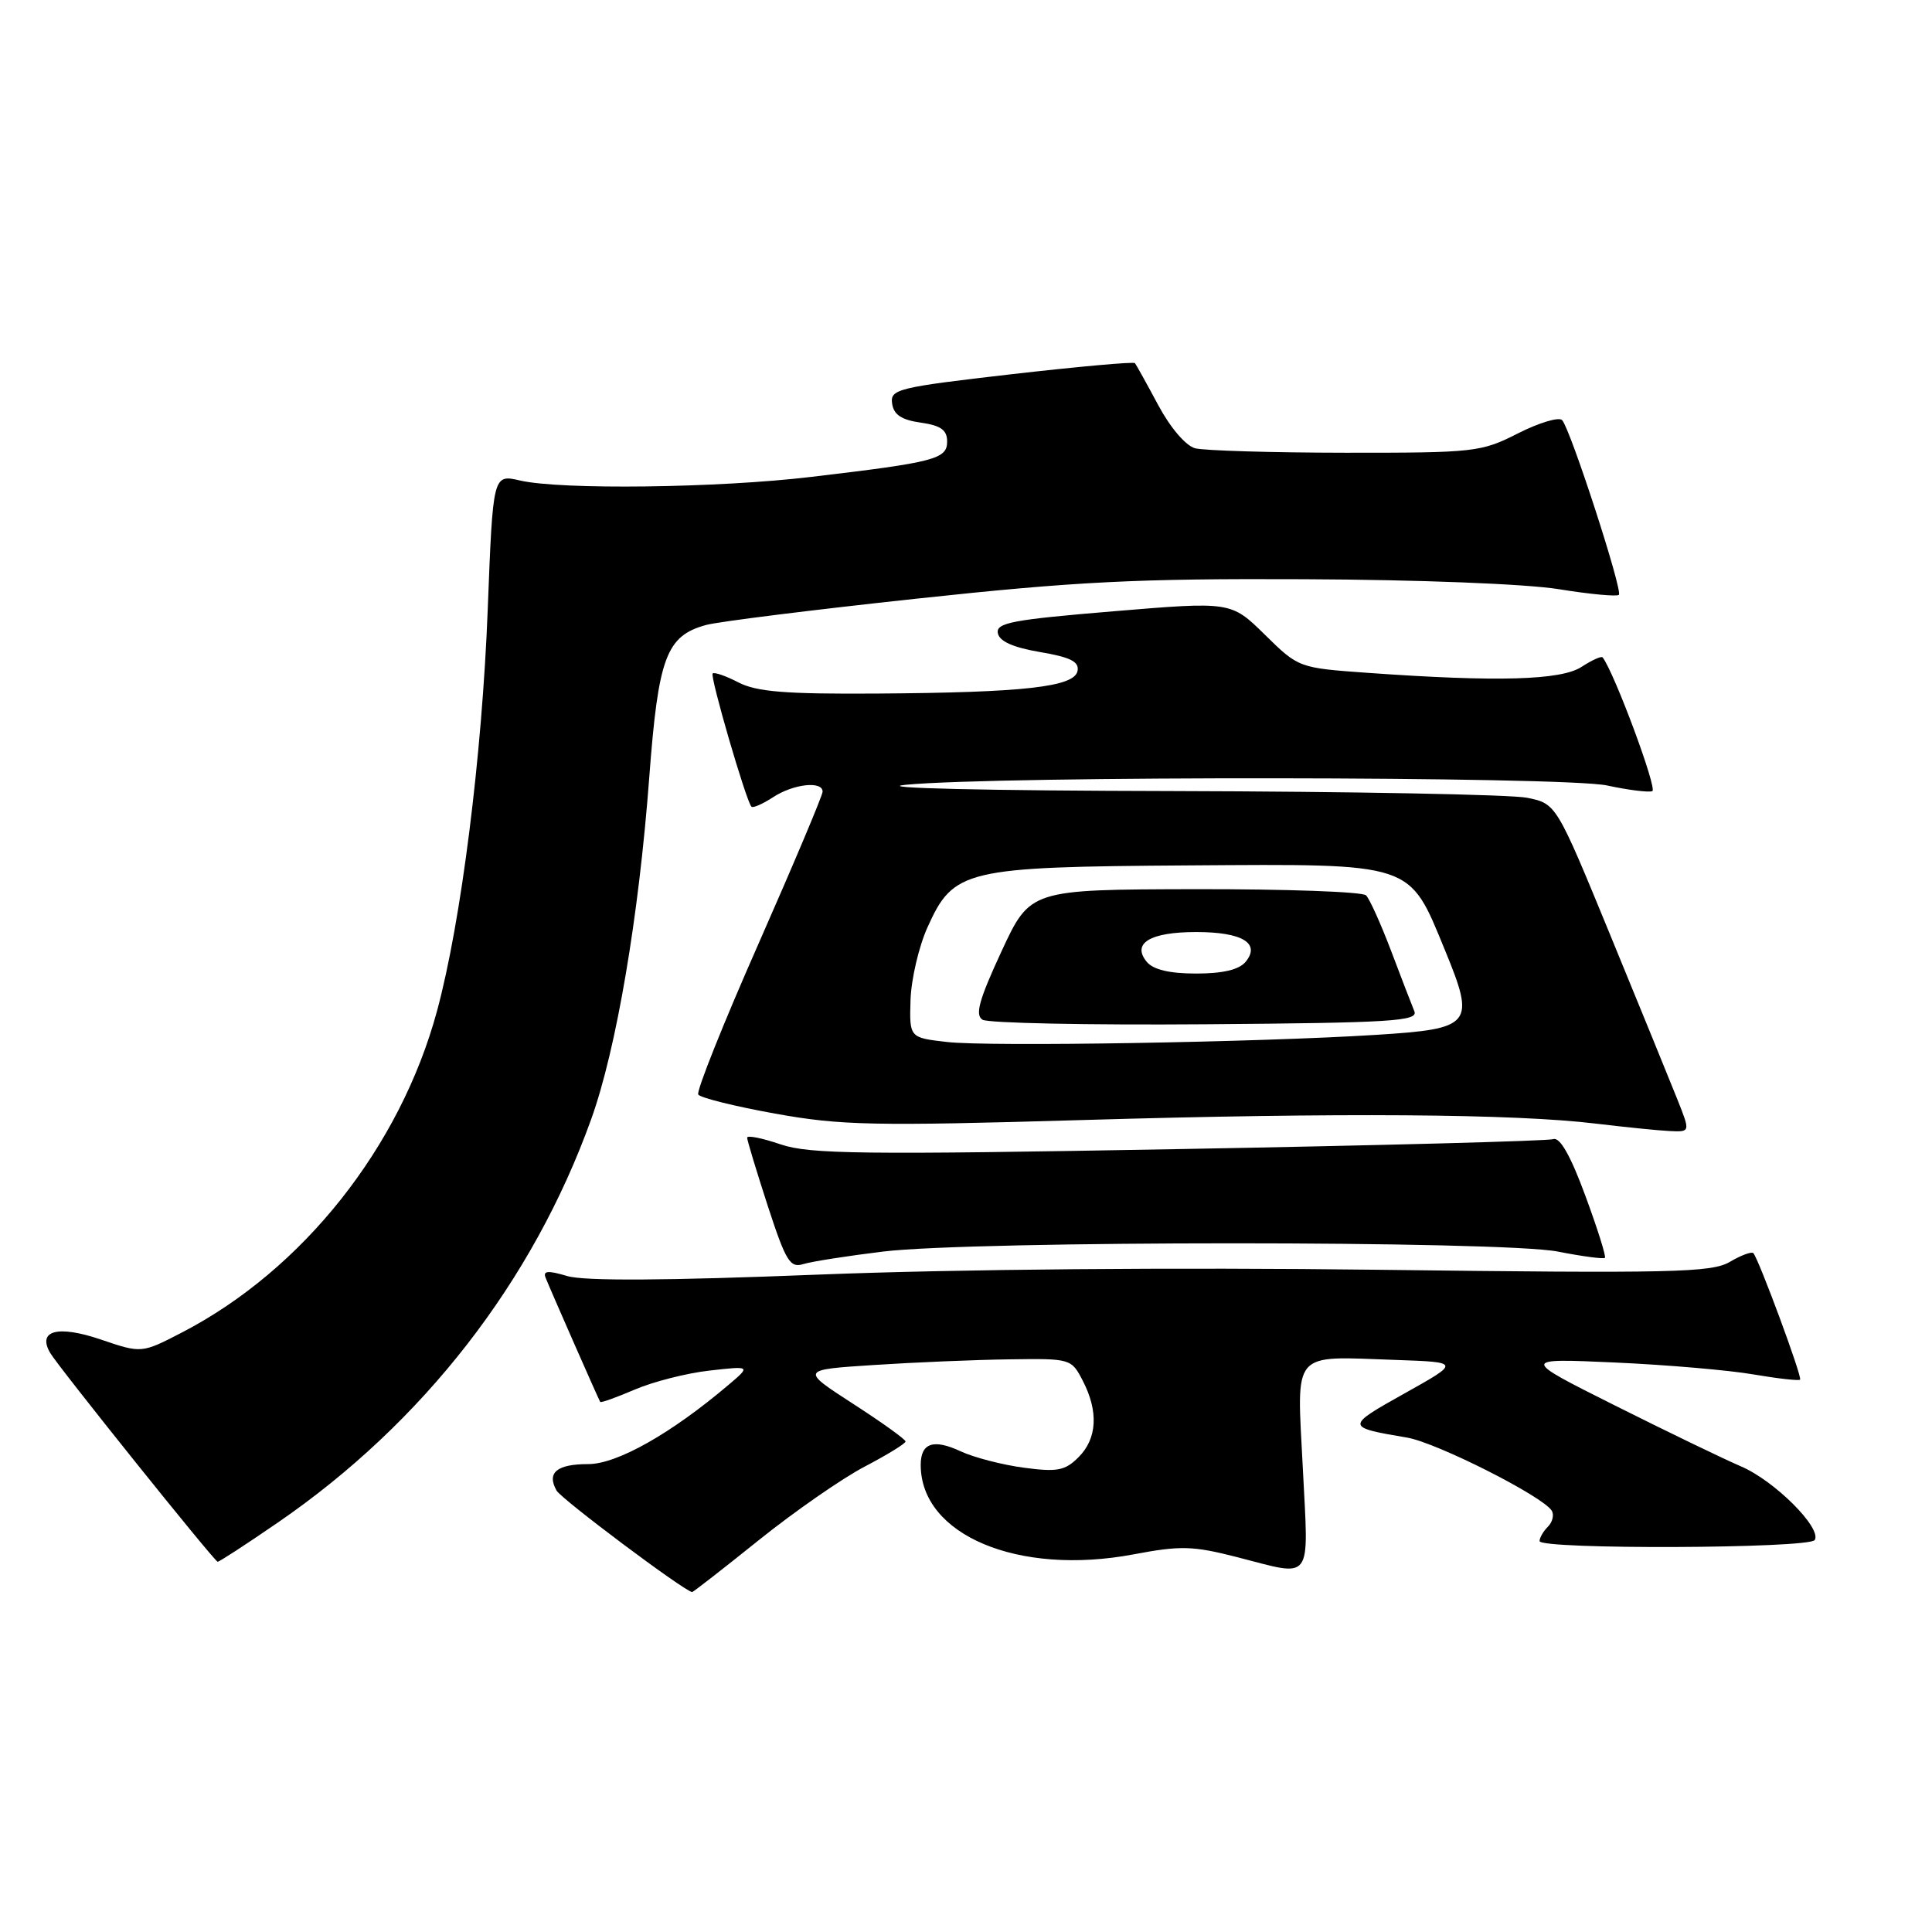 <?xml version="1.0" encoding="UTF-8" standalone="no"?>
<!DOCTYPE svg PUBLIC "-//W3C//DTD SVG 1.1//EN" "http://www.w3.org/Graphics/SVG/1.1/DTD/svg11.dtd" >
<svg xmlns="http://www.w3.org/2000/svg" xmlns:xlink="http://www.w3.org/1999/xlink" version="1.1" viewBox="0 0 256 256">
 <g >
 <path fill="currentColor"
d=" M 100.54 204.08 C 105.29 200.27 111.61 195.88 114.58 194.33 C 117.56 192.77 119.99 191.28 119.99 191.00 C 119.98 190.72 116.85 188.47 113.02 186.00 C 106.07 181.50 106.07 181.50 115.78 180.87 C 121.13 180.52 129.20 180.18 133.72 180.12 C 141.87 180.00 141.96 180.03 143.47 182.95 C 145.58 187.02 145.38 190.62 142.92 193.08 C 141.13 194.87 140.11 195.07 135.67 194.48 C 132.83 194.10 129.06 193.13 127.30 192.31 C 123.68 190.62 122.00 191.20 122.00 194.11 C 122.00 203.41 134.92 208.84 150.21 205.96 C 156.45 204.78 158.05 204.83 163.89 206.32 C 174.11 208.94 173.40 209.90 172.63 194.53 C 171.83 178.72 170.97 179.72 185.00 180.20 C 193.50 180.50 193.50 180.50 186.10 184.64 C 178.26 189.02 178.27 189.11 186.45 190.49 C 190.37 191.16 204.43 198.26 205.61 200.17 C 205.95 200.72 205.72 201.68 205.11 202.29 C 204.50 202.90 204.00 203.76 204.00 204.20 C 204.00 205.34 239.76 205.20 240.46 204.06 C 241.43 202.49 235.14 196.20 230.68 194.30 C 228.38 193.31 220.88 189.69 214.00 186.24 C 201.50 179.98 201.50 179.98 214.00 180.54 C 220.88 180.85 229.13 181.56 232.35 182.12 C 235.57 182.67 238.35 182.98 238.52 182.81 C 238.84 182.50 233.07 166.90 232.33 166.05 C 232.11 165.81 230.71 166.32 229.22 167.20 C 226.80 168.63 221.66 168.74 182.50 168.25 C 155.69 167.92 126.78 168.17 108.50 168.89 C 88.30 169.69 77.41 169.76 75.16 169.08 C 72.63 168.33 71.93 168.38 72.29 169.29 C 72.84 170.70 79.29 185.37 79.53 185.76 C 79.62 185.91 81.67 185.17 84.10 184.13 C 86.52 183.09 90.97 181.95 94.00 181.61 C 99.50 180.99 99.50 180.99 96.50 183.53 C 88.92 189.96 81.76 194.00 77.95 194.00 C 73.78 194.00 72.42 195.13 73.74 197.50 C 74.38 198.64 90.54 210.75 91.71 210.96 C 91.82 210.98 95.80 207.89 100.54 204.08 Z  M 36.81 201.75 C 56.09 188.51 70.62 169.80 78.35 148.26 C 81.67 139.02 84.65 121.46 86.03 103.00 C 87.23 87.08 88.28 84.25 93.57 82.81 C 95.18 82.37 107.75 80.80 121.50 79.32 C 142.63 77.05 150.57 76.65 172.77 76.75 C 187.93 76.81 202.21 77.37 206.55 78.07 C 210.67 78.74 214.26 79.07 214.51 78.82 C 215.05 78.28 208.11 56.90 206.99 55.67 C 206.58 55.22 203.95 56.00 201.15 57.42 C 196.25 59.91 195.43 60.00 178.28 59.99 C 168.50 59.98 159.54 59.71 158.36 59.40 C 157.11 59.06 155.07 56.67 153.46 53.66 C 151.94 50.82 150.55 48.33 150.39 48.12 C 150.22 47.91 142.84 48.58 134.00 49.59 C 118.92 51.33 117.94 51.57 118.21 53.47 C 118.42 54.95 119.45 55.64 122.00 56.00 C 124.67 56.38 125.50 56.98 125.50 58.50 C 125.50 60.83 123.91 61.25 107.50 63.19 C 95.09 64.67 74.32 64.92 68.91 63.67 C 65.32 62.84 65.32 62.84 64.63 80.67 C 63.89 100.07 61.10 122.19 57.91 133.95 C 53.03 151.99 40.12 168.26 24.13 176.55 C 18.76 179.33 18.76 179.33 13.35 177.49 C 7.66 175.56 4.91 176.29 6.65 179.27 C 7.71 181.09 28.37 206.86 28.84 206.94 C 29.02 206.97 32.61 204.64 36.81 201.75 Z  M 117.00 165.84 C 129.00 164.38 198.92 164.38 206.42 165.84 C 209.67 166.48 212.48 166.85 212.66 166.67 C 212.84 166.49 211.67 162.78 210.06 158.42 C 208.11 153.13 206.70 150.65 205.82 150.94 C 205.09 151.19 182.75 151.78 156.17 152.26 C 114.16 153.02 107.27 152.94 103.42 151.63 C 100.99 150.80 99.00 150.40 99.00 150.75 C 99.00 151.10 100.23 155.15 101.72 159.75 C 104.14 167.16 104.68 168.05 106.47 167.49 C 107.59 167.15 112.33 166.41 117.00 165.84 Z  M 222.29 145.75 C 221.36 143.41 217.36 133.62 213.41 124.00 C 206.22 106.50 206.22 106.50 202.36 105.71 C 200.24 105.28 179.15 104.88 155.50 104.82 C 130.45 104.77 115.63 104.42 120.00 103.99 C 132.32 102.79 207.25 102.86 212.95 104.08 C 215.73 104.68 218.42 105.02 218.94 104.83 C 219.65 104.58 213.93 89.18 212.36 87.11 C 212.19 86.90 210.94 87.47 209.57 88.36 C 206.85 90.14 198.44 90.38 181.29 89.16 C 172.08 88.50 172.08 88.50 167.60 84.10 C 163.12 79.70 163.12 79.70 147.52 81.00 C 134.16 82.11 131.95 82.52 132.22 83.90 C 132.42 84.98 134.24 85.79 137.81 86.40 C 141.84 87.08 143.02 87.68 142.78 88.90 C 142.38 91.02 135.71 91.77 116.20 91.90 C 104.09 91.98 100.27 91.67 97.86 90.43 C 96.18 89.56 94.64 89.03 94.43 89.24 C 94.05 89.62 98.86 106.14 99.57 106.89 C 99.77 107.10 101.06 106.53 102.43 105.64 C 105.12 103.87 109.00 103.44 109.00 104.90 C 109.00 105.39 105.18 114.45 100.52 125.02 C 95.85 135.59 92.25 144.60 92.52 145.03 C 92.79 145.46 97.37 146.60 102.71 147.56 C 111.39 149.13 115.73 149.22 143.46 148.41 C 177.54 147.41 200.72 147.58 211.50 148.89 C 215.35 149.35 219.73 149.80 221.24 149.87 C 223.98 150.00 223.98 150.00 222.29 145.75 Z  M 125.50 138.07 C 120.50 137.50 120.50 137.50 120.65 132.50 C 120.74 129.75 121.75 125.41 122.90 122.87 C 126.35 115.21 127.81 114.87 157.49 114.67 C 187.51 114.47 186.65 114.19 191.46 125.89 C 195.53 135.78 195.09 136.32 182.39 137.12 C 166.77 138.11 131.00 138.71 125.50 138.07 Z  M 187.41 134.00 C 187.07 133.18 185.68 129.57 184.33 126.00 C 182.97 122.42 181.48 119.11 181.01 118.64 C 180.55 118.16 170.35 117.80 158.34 117.82 C 136.50 117.87 136.50 117.87 132.69 126.09 C 129.73 132.48 129.17 134.49 130.19 135.12 C 130.91 135.57 144.22 135.84 159.76 135.72 C 184.43 135.53 187.94 135.31 187.41 134.00 Z  M 151.96 127.46 C 149.92 124.99 152.38 123.50 158.50 123.50 C 164.62 123.50 167.08 124.99 165.04 127.46 C 164.18 128.49 162.02 129.00 158.50 129.00 C 154.98 129.00 152.82 128.49 151.96 127.46 Z "/>
</g>
</svg>